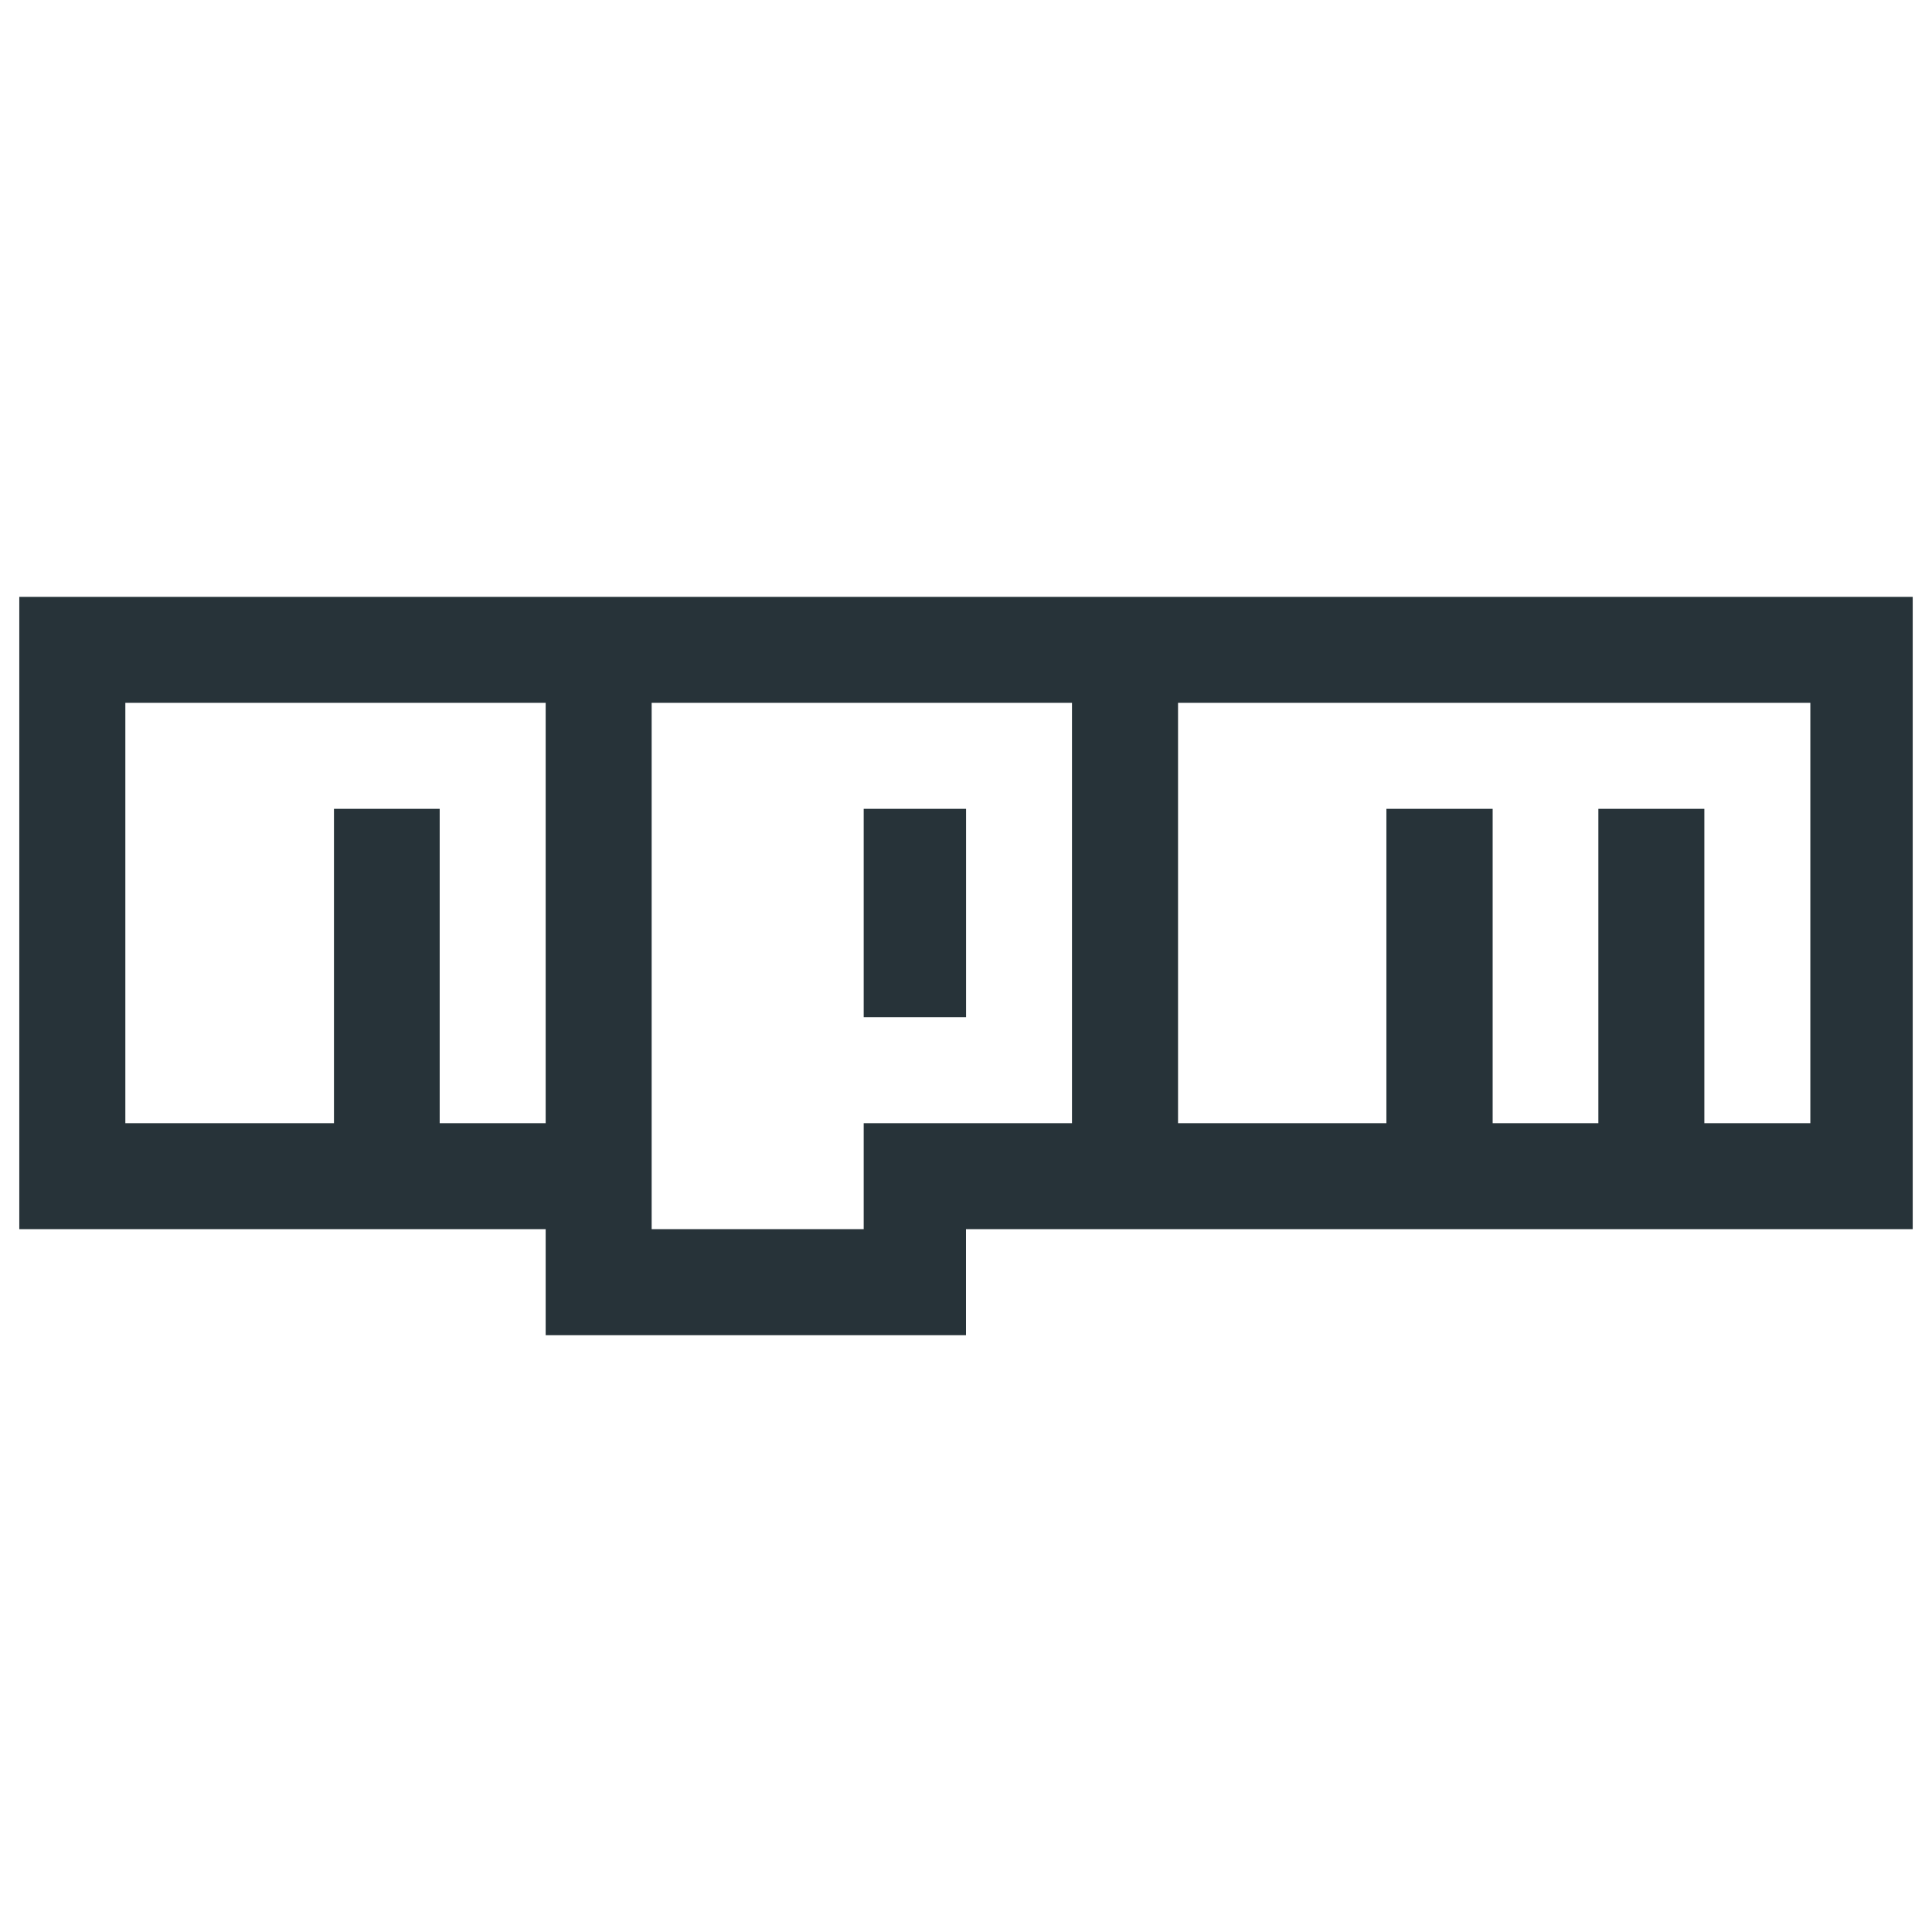 <svg id="Layer_1" data-name="Layer 1" xmlns="http://www.w3.org/2000/svg" viewBox="0 0 283.46 283.46">
  <defs>
    <style>
      .cls-1 {
        fill: #273339;
      }
    </style>
  </defs>
  <title>Untitled-1</title>
  <g>
    <path class="cls-1" d="M2.83,87.57v92.77H80.06V195.9h61.67V180.34h138.9V87.57Zm77.23,77.22H64.51V118.67H49v46.12H18.39V103.12H80.06Zm77.22,0H126.72v15.55H95.61V103.12h61.67Zm108.33,0H250.06V118.67H234.51v46.12H219V118.67H203.41v46.12H172.84V103.12h92.77Z"/>
    <rect class="cls-1" x="126.72" y="118.67" width="15.02" height="30.57"/>
  </g>
</svg>

